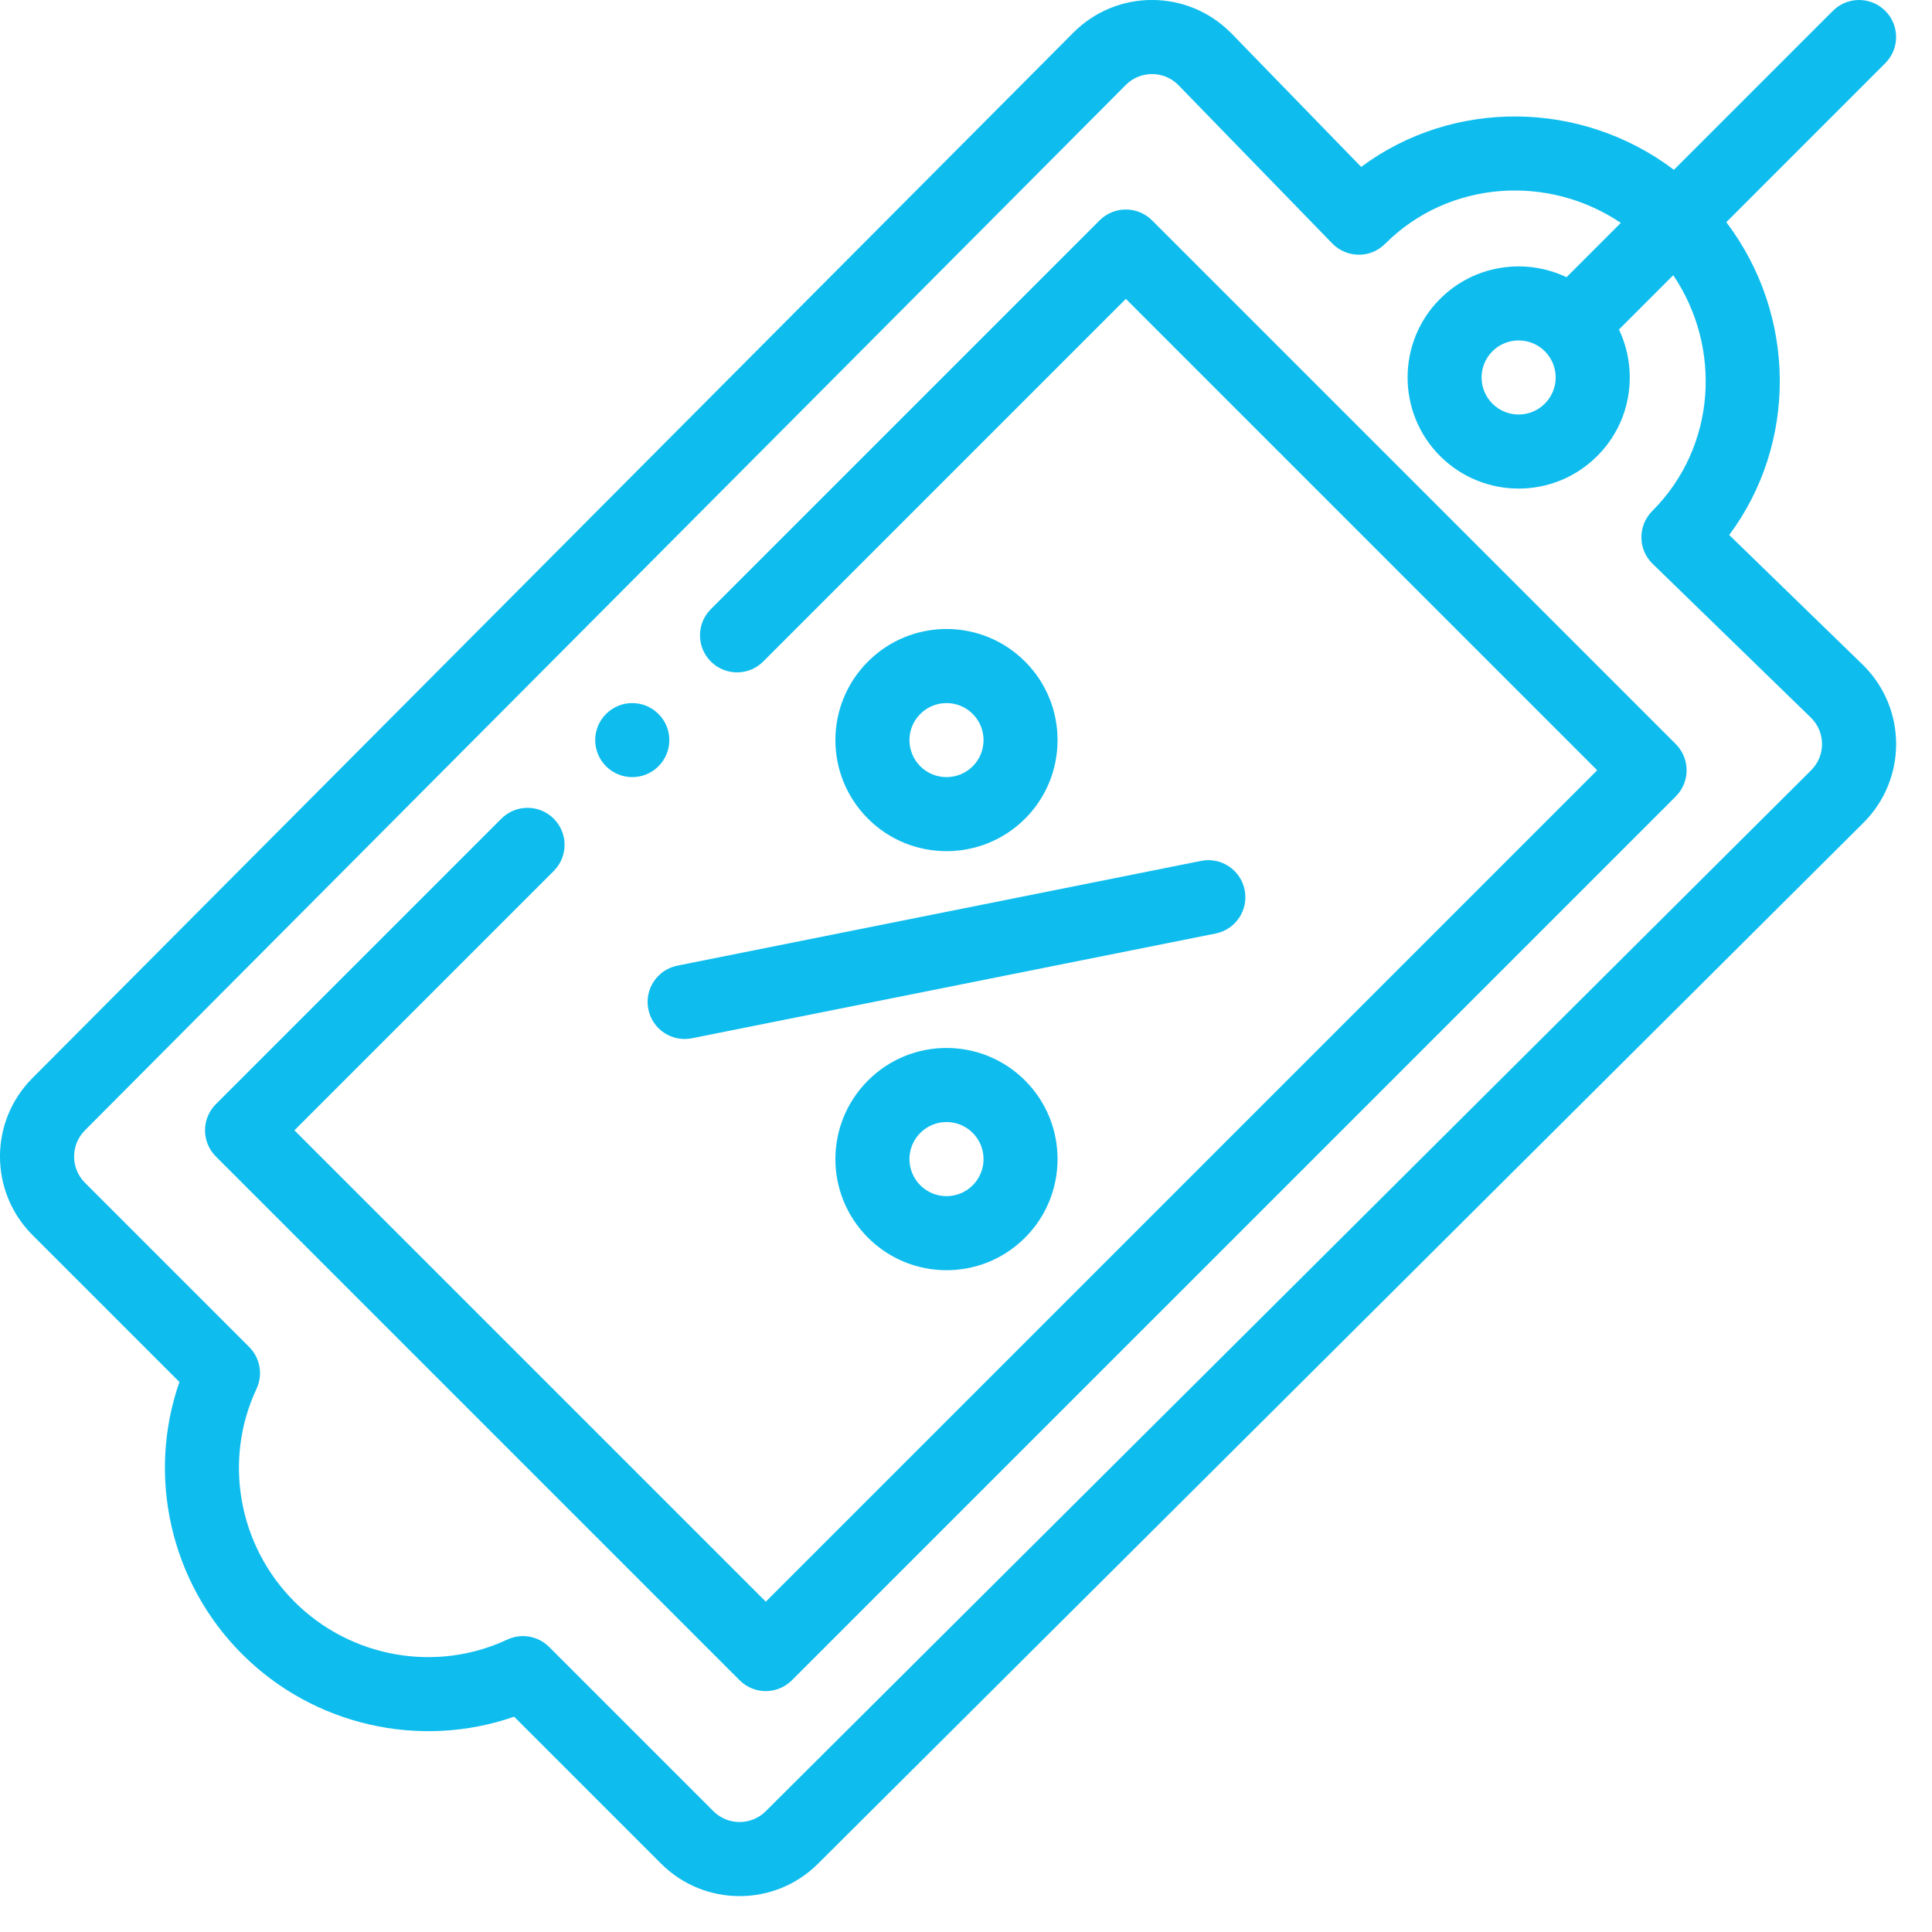 <svg
        xmlns="http://www.w3.org/2000/svg"
        xmlns:xlink="http://www.w3.org/1999/xlink"
        viewBox="0 0 54 54"
        width="54px" height="54px">
    <path fill-rule="evenodd"  fill="rgb(14, 189, 238)"
          d="M48.251,6.210 C50.227,8.819 50.234,12.400 48.332,14.953 L52.076,18.591 C52.080,18.595 52.083,18.598 52.087,18.602 C53.301,19.815 53.301,21.779 52.087,22.993 L22.866,52.089 C21.655,53.300 19.689,53.301 18.475,52.087 L14.370,47.982 C11.745,48.898 8.770,48.237 6.765,46.231 C4.760,44.227 4.098,41.252 5.015,38.627 L0.910,34.522 C-0.304,33.308 -0.304,31.343 0.910,30.129 L30.002,0.911 C31.224,-0.311 33.188,-0.298 34.395,0.910 C34.399,0.913 34.402,0.917 34.406,0.920 L38.045,4.665 C40.615,2.756 44.195,2.788 46.787,4.746 L51.230,0.303 C51.634,-0.101 52.289,-0.101 52.693,0.303 C53.098,0.707 53.098,1.363 52.693,1.767 L48.251,6.210 ZM46.768,7.692 L45.250,9.210 C45.790,10.338 45.619,11.770 44.643,12.746 C43.429,13.960 41.464,13.959 40.250,12.746 C39.040,11.535 39.040,9.565 40.250,8.354 C41.205,7.400 42.630,7.198 43.785,7.748 L45.303,6.230 C43.259,4.854 40.484,5.044 38.713,6.816 C38.286,7.242 37.625,7.203 37.238,6.805 L32.927,2.369 C32.522,1.969 31.871,1.971 31.468,2.373 L2.375,31.592 C1.970,31.997 1.970,32.654 2.374,33.058 L6.964,37.648 C7.273,37.957 7.355,38.425 7.169,38.820 C6.235,40.811 6.661,43.201 8.229,44.767 C9.796,46.335 12.186,46.761 14.177,45.827 C14.318,45.761 14.468,45.729 14.616,45.729 C14.885,45.729 15.150,45.834 15.348,46.032 L19.939,50.623 C20.343,51.027 21.000,51.027 21.404,50.623 L50.624,21.527 C51.024,21.128 51.029,20.476 50.627,20.070 L46.191,15.758 C45.992,15.565 45.879,15.301 45.877,15.024 C45.875,14.746 45.985,14.480 46.180,14.284 C47.975,12.490 48.132,9.713 46.768,7.692 ZM43.178,9.818 C42.775,9.414 42.118,9.415 41.714,9.818 C41.310,10.221 41.310,10.878 41.714,11.282 C42.119,11.687 42.774,11.687 43.178,11.282 C43.584,10.877 43.582,10.222 43.178,9.818 ZM46.838,22.261 L22.135,46.963 C21.731,47.368 21.076,47.368 20.672,46.963 L6.034,32.325 C5.629,31.921 5.629,31.265 6.034,30.861 L14.013,22.882 C14.417,22.478 15.073,22.478 15.477,22.882 C15.881,23.286 15.881,23.941 15.477,24.345 L8.229,31.593 L21.404,44.767 L44.642,21.529 L31.468,8.354 L21.332,18.490 C20.928,18.894 20.273,18.894 19.868,18.490 C19.464,18.086 19.464,17.430 19.868,17.026 L30.736,6.158 C30.930,5.964 31.193,5.856 31.468,5.856 C31.742,5.856 32.005,5.964 32.199,6.158 L46.838,20.797 C47.242,21.201 47.242,21.857 46.838,22.261 ZM24.260,22.882 C23.046,21.668 23.046,19.704 24.260,18.491 C25.473,17.277 27.438,17.277 28.651,18.491 C29.862,19.702 29.862,21.671 28.651,22.882 C27.440,24.093 25.470,24.093 24.260,22.882 ZM27.188,19.955 C26.783,19.550 26.128,19.550 25.723,19.955 C25.318,20.360 25.319,21.014 25.723,21.418 C26.127,21.822 26.784,21.821 27.188,21.418 C27.591,21.014 27.591,20.358 27.188,19.955 ZM28.651,30.201 C29.862,31.412 29.862,33.382 28.651,34.593 C27.438,35.807 25.473,35.806 24.260,34.593 C23.046,33.379 23.046,31.415 24.260,30.201 C25.473,28.987 27.438,28.988 28.651,30.201 ZM25.723,33.129 C26.128,33.534 26.783,33.534 27.188,33.129 C27.591,32.725 27.591,32.068 27.188,31.665 C26.783,31.260 26.128,31.260 25.723,31.665 C25.318,32.070 25.319,32.725 25.723,33.129 ZM34.789,24.874 C34.901,25.435 34.537,25.980 33.977,26.092 L19.339,29.020 C18.779,29.132 18.233,28.770 18.121,28.208 C18.008,27.648 18.372,27.103 18.933,26.990 L33.571,24.062 C34.131,23.950 34.677,24.313 34.789,24.874 ZM16.940,21.418 C16.535,21.013 16.535,20.358 16.940,19.955 C17.345,19.550 18.000,19.550 18.404,19.955 C18.809,20.358 18.809,21.013 18.404,21.418 C18.000,21.822 17.345,21.822 16.940,21.418 Z"/>
</svg>

